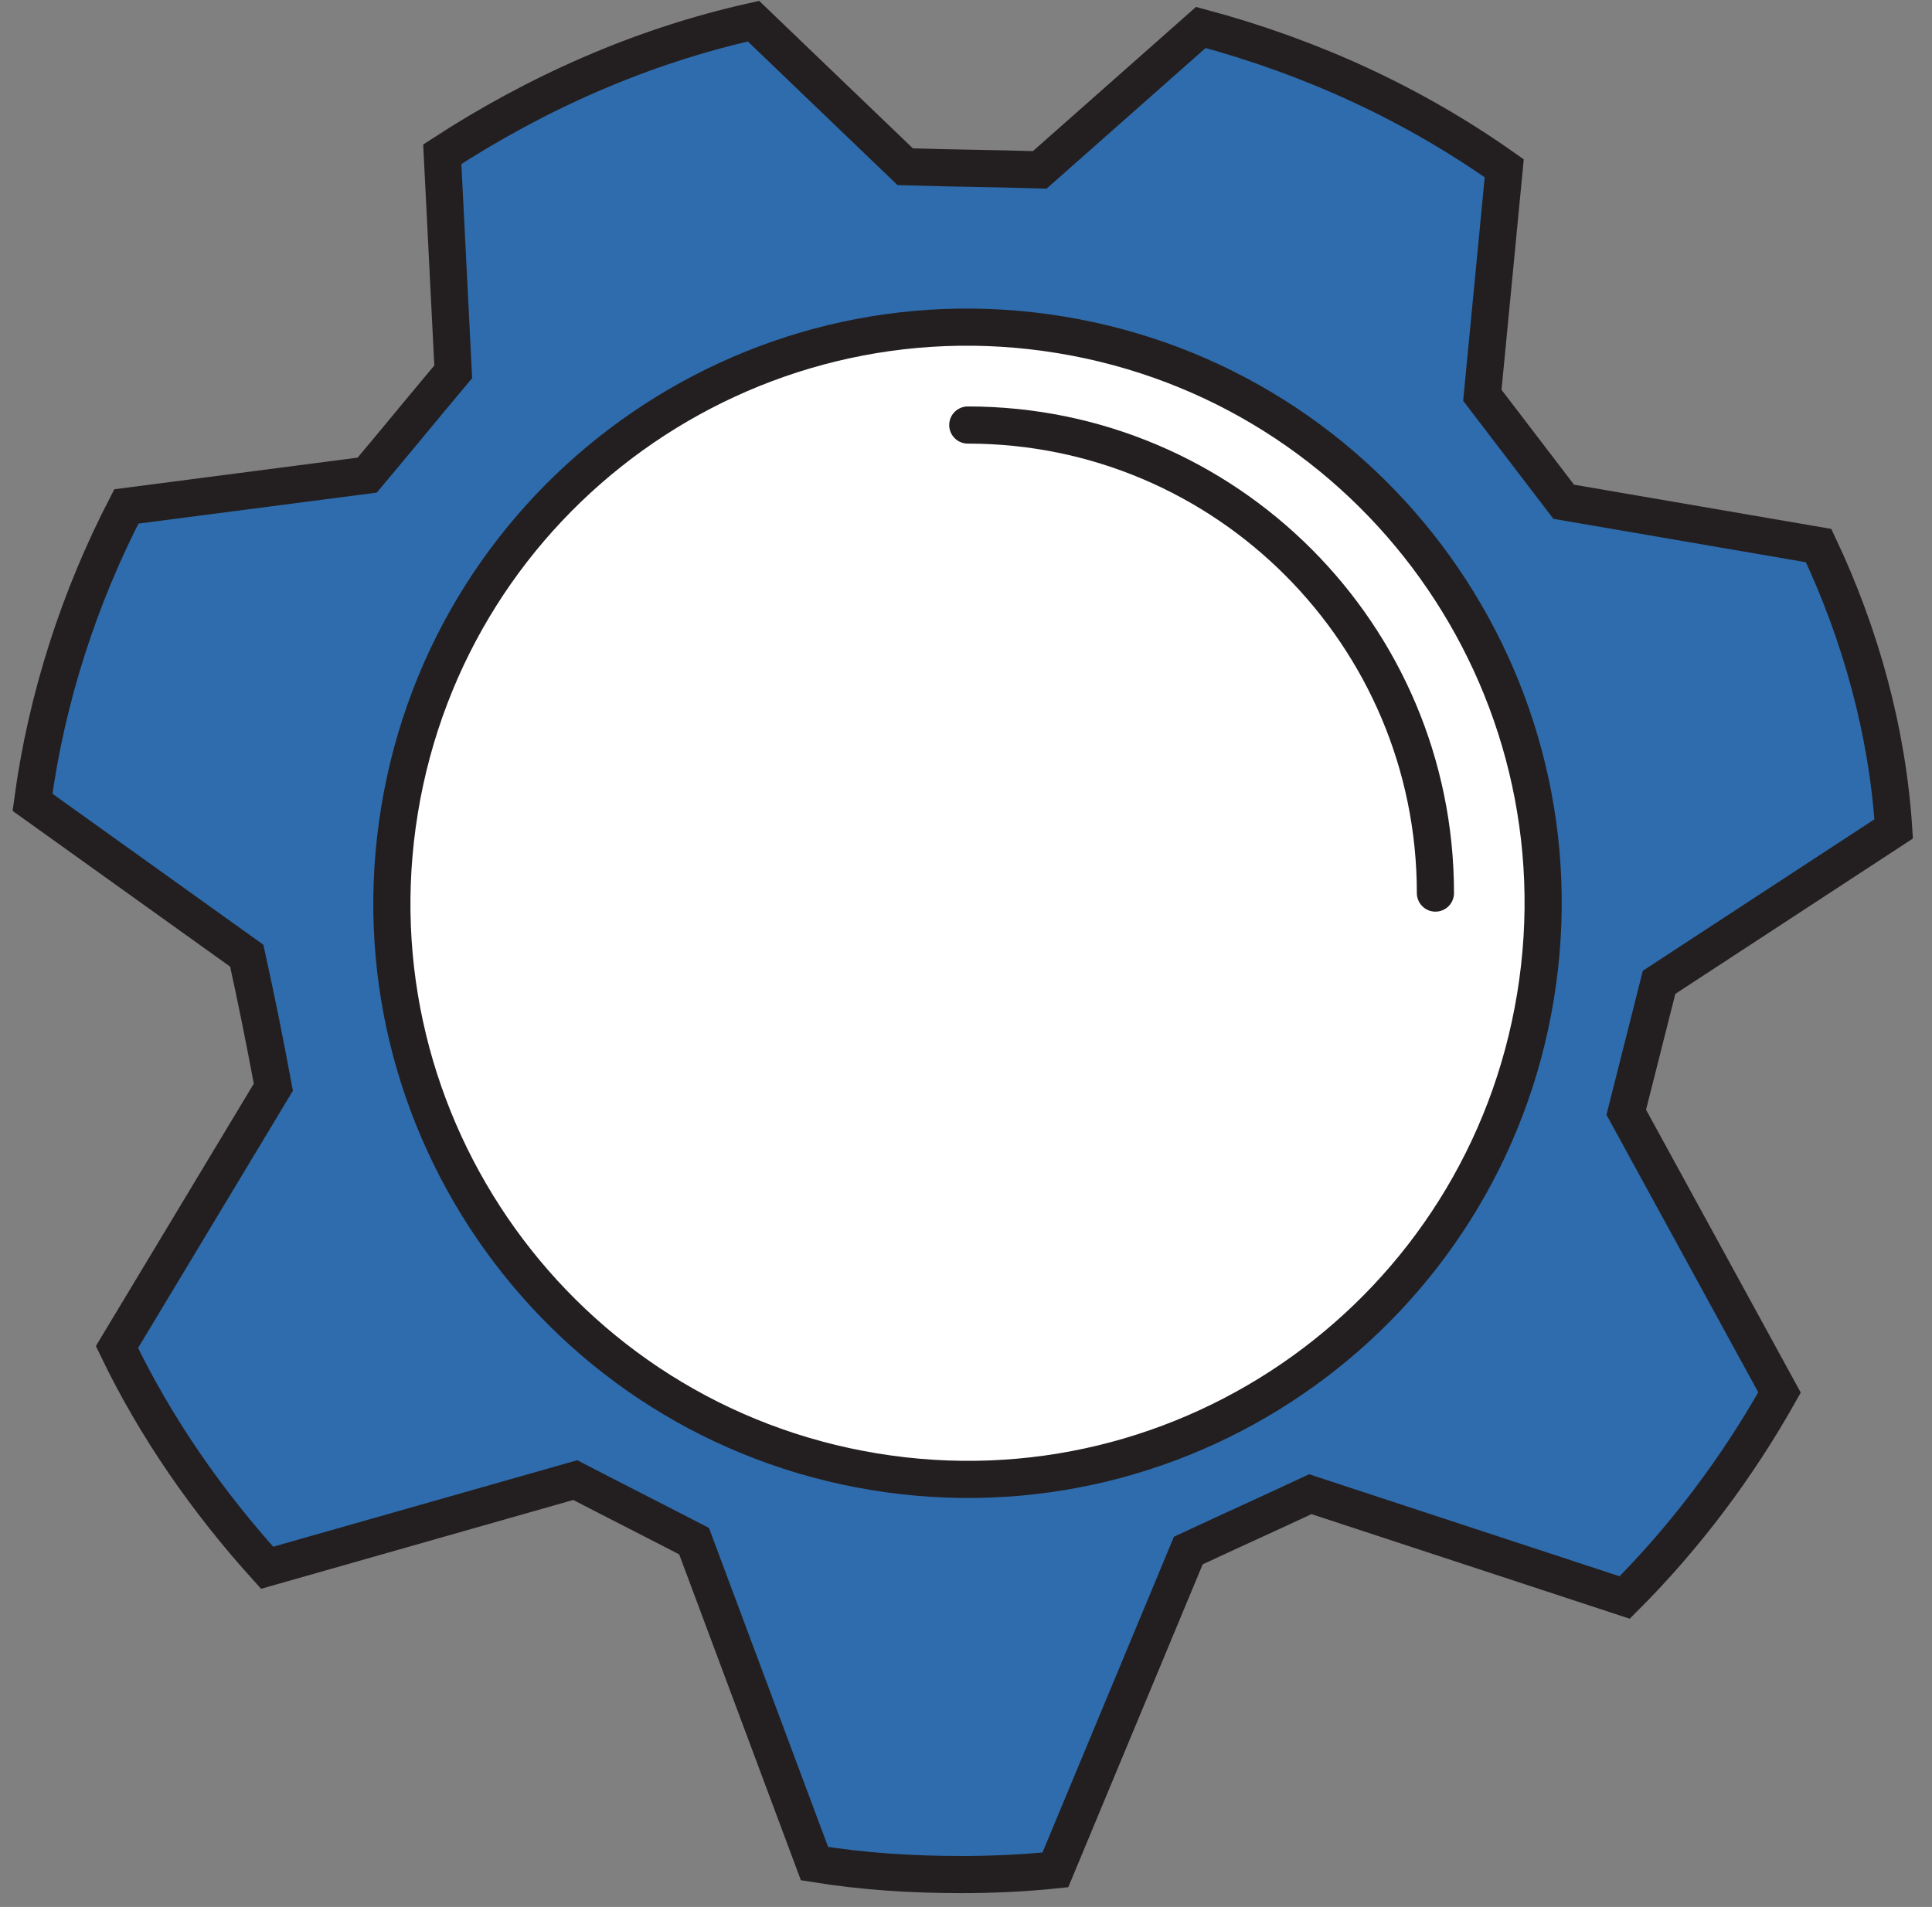 <svg width="78" height="77" viewBox="0 0 78 77" fill="none" xmlns="http://www.w3.org/2000/svg">
<rect x="0" y="0" width="78" height="77" fill="#808080" stroke="none"/>
<path d="M73.422 22.029L63.13 20.26C61.867 18.616 61.109 17.605 59.846 15.961L60.73 6.796C57.068 4.205 52.964 2.309 48.481 1.108L41.977 6.86C39.893 6.796 38.63 6.796 36.546 6.733L30.421 0.855C25.875 1.866 21.644 3.763 17.856 6.228L18.298 15.013C16.972 16.594 16.151 17.605 14.825 19.185L5.101 20.449C3.206 24.115 1.88 28.16 1.312 32.395L9.963 38.59C10.405 40.612 10.657 41.877 11.036 43.899L4.722 54.392C6.3 57.678 8.384 60.649 10.784 63.304L23.223 59.764C25.054 60.712 26.191 61.281 28.022 62.229L32.884 75.25C34.842 75.566 36.799 75.692 38.82 75.692C40.083 75.692 41.408 75.629 42.608 75.503L47.975 62.608C49.87 61.724 51.006 61.218 52.901 60.333L65.593 64.505C68.055 62.04 70.139 59.258 71.844 56.225L65.656 44.91C66.161 42.888 66.477 41.687 66.982 39.664L76.453 33.47C76.201 29.551 75.127 25.632 73.422 22.029Z" fill="#2F6CAD" stroke="#231F20" stroke-width="1.5" stroke-miterlimit="10"/>
<path d="M61.991 40.241C64.07 27.564 55.489 15.601 42.825 13.52C30.162 11.438 18.21 20.028 16.131 32.705C14.052 45.381 22.633 57.345 35.297 59.426C47.961 61.507 59.912 52.918 61.991 40.241Z" fill="white" stroke="#231F20" stroke-width="1.5" stroke-miterlimit="10"/>
<path d="M39.072 17.162C49.491 17.162 57.952 25.632 57.952 36.061" stroke="#231F20" stroke-width="1.5" stroke-miterlimit="10" stroke-linecap="round" stroke-linejoin="round"/>
</svg>
